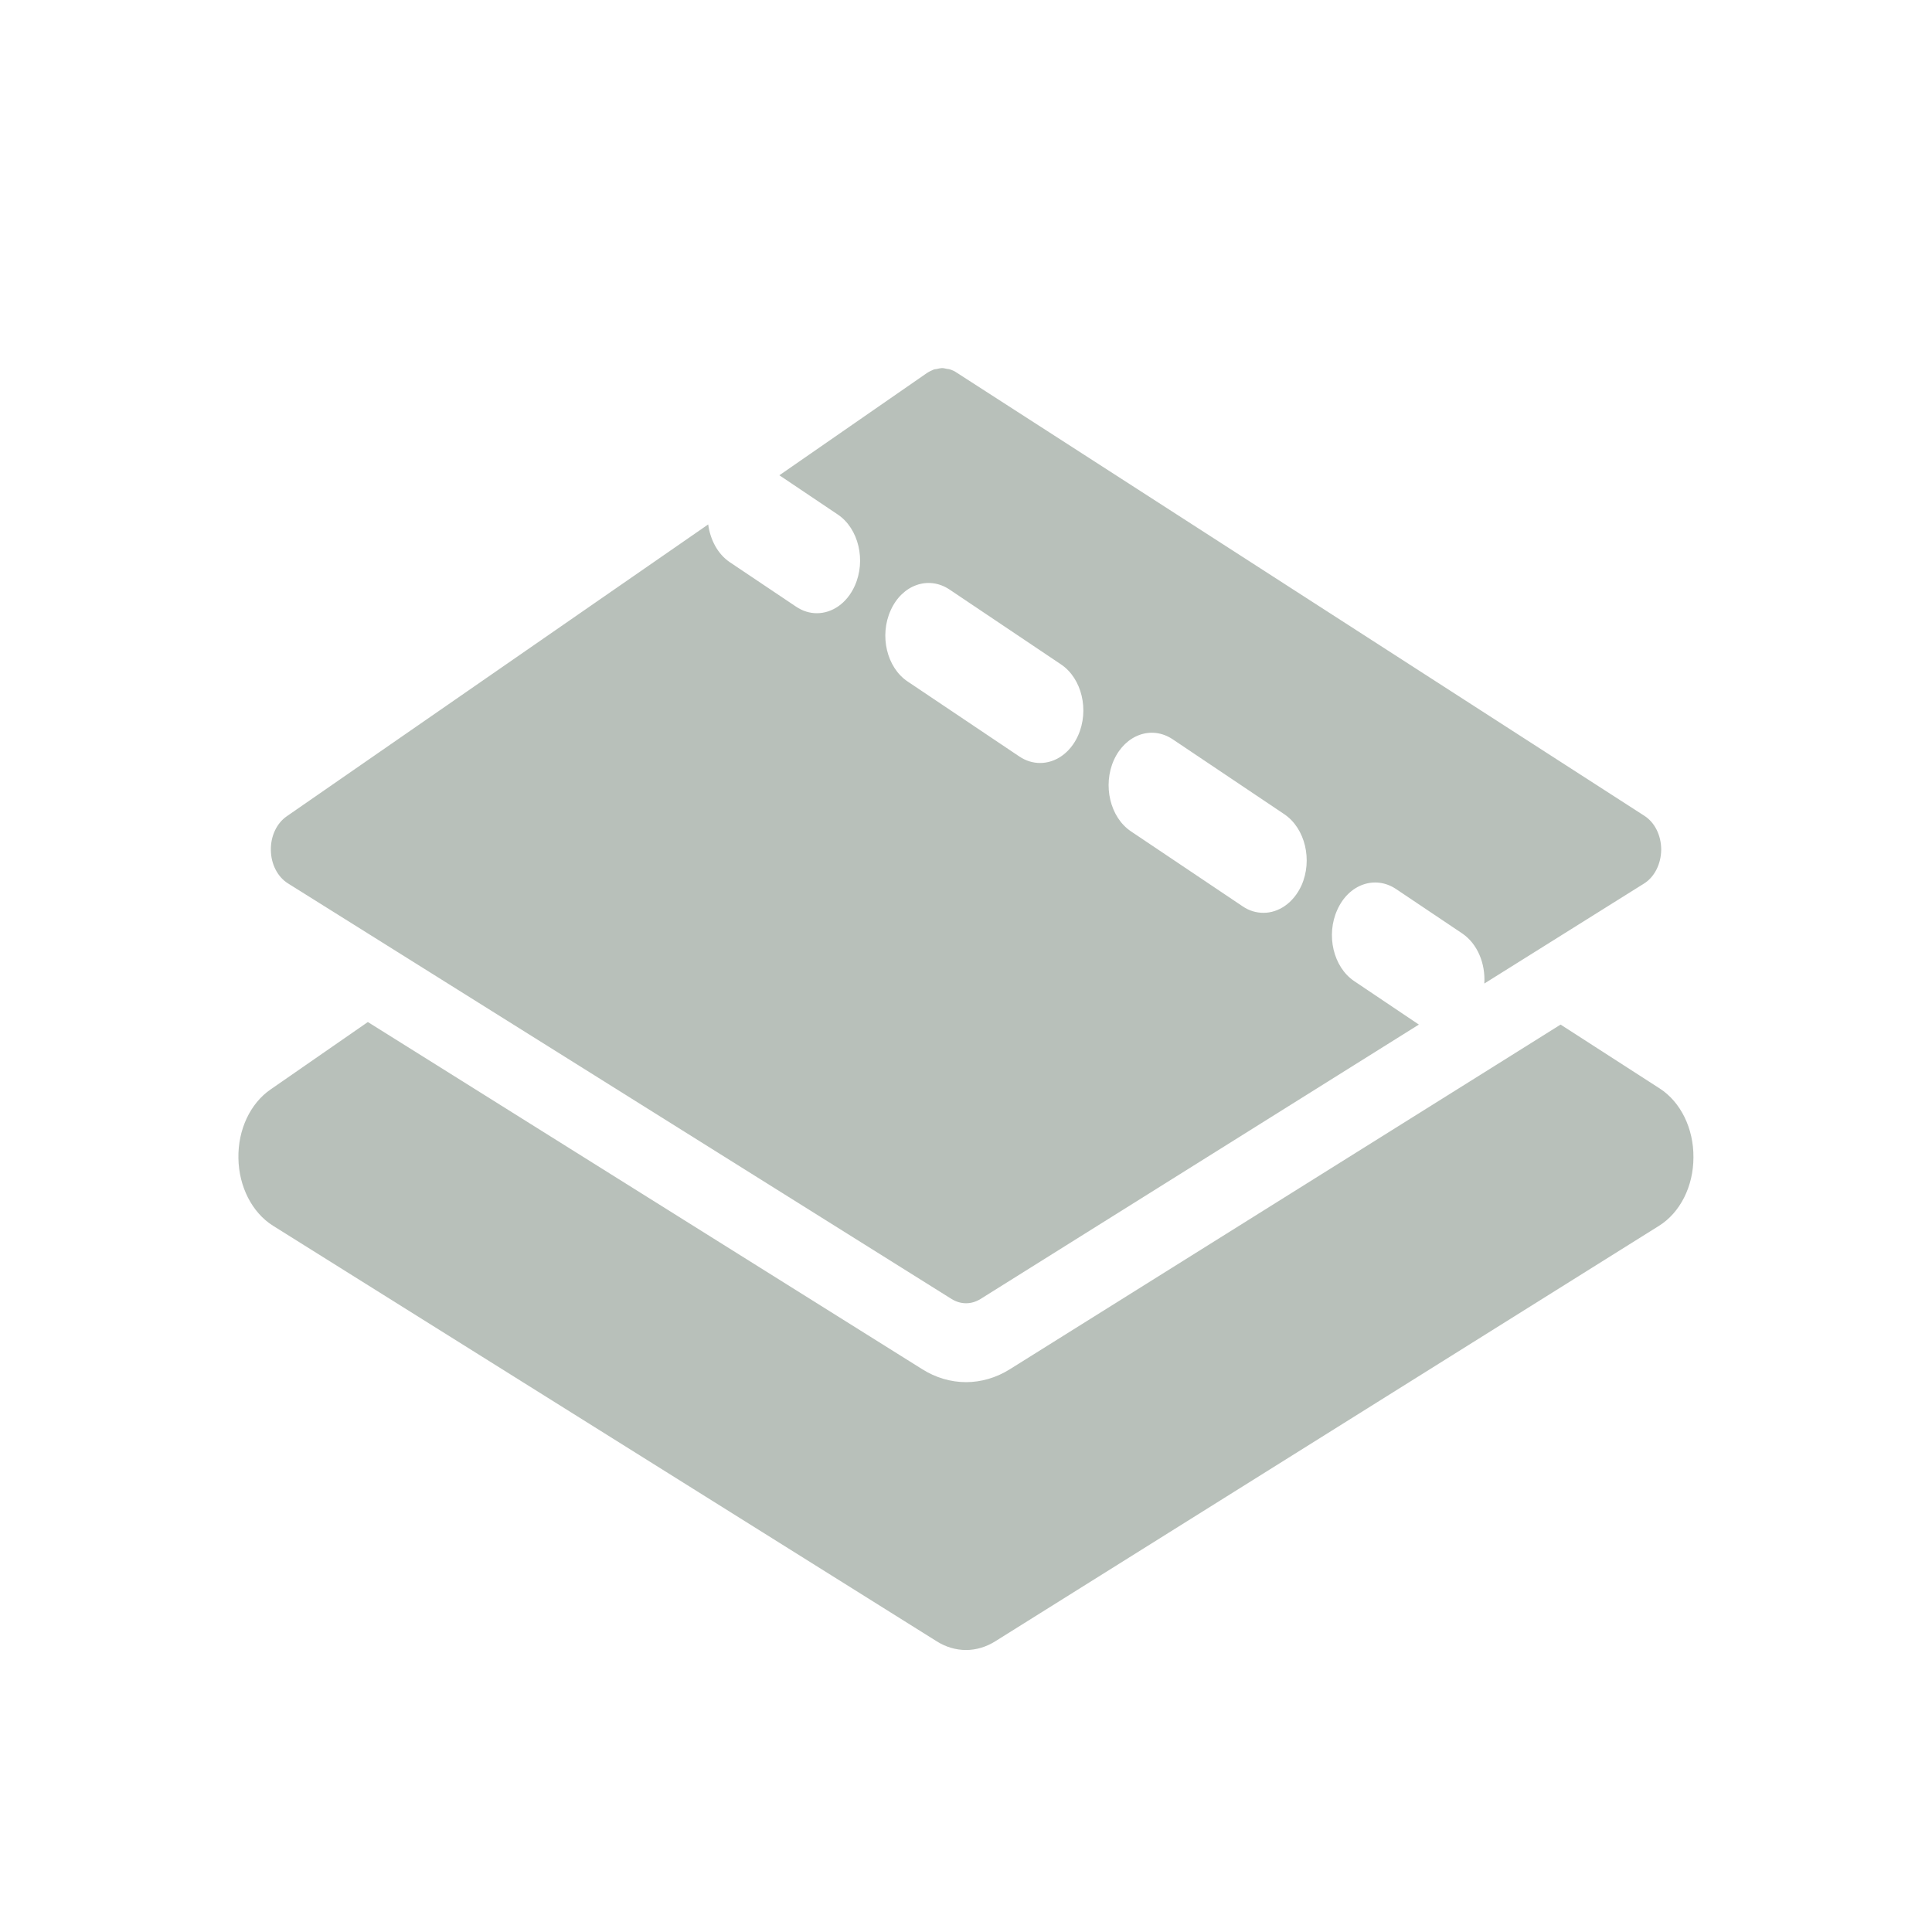 <?xml version="1.0" encoding="utf-8"?>
<!-- Generator: Adobe Illustrator 16.0.0, SVG Export Plug-In . SVG Version: 6.00 Build 0)  -->
<!DOCTYPE svg PUBLIC "-//W3C//DTD SVG 1.1 Tiny//EN" "http://www.w3.org/Graphics/SVG/1.1/DTD/svg11-tiny.dtd">
<svg version="1.1" baseProfile="tiny" id="Layer_1" xmlns="http://www.w3.org/2000/svg" xmlns:xlink="http://www.w3.org/1999/xlink"
	 x="0px" y="0px" width="25px" height="25px" viewBox="0 0 25 25" xml:space="preserve">
<g>
	<path fill="#B8C0BA" d="M21.477,14.085l-1.283-0.827l-0.889,0.557l-6.236,3.902c-0.175,0.11-0.372,0.168-0.568,0.168
		c-0.199,0-0.396-0.059-0.568-0.168l-6.283-3.935L4.76,13.225l-1.258,0.872c-0.264,0.181-0.424,0.522-0.417,0.891
		c0.006,0.368,0.177,0.702,0.446,0.872l8.591,5.379c0.115,0.073,0.247,0.112,0.378,0.112s0.26-0.039,0.376-0.111l8.59-5.377
		c0.275-0.171,0.447-0.512,0.447-0.887C21.916,14.602,21.748,14.26,21.477,14.085z"/>
	<path fill="#B8C0BA" d="M3.723,11.429l8.592,5.381c0.059,0.036,0.122,0.054,0.186,0.054c0.064,0,0.126-0.018,0.185-0.054
		l5.674-3.552l-0.836-0.562c-0.27-0.181-0.369-0.595-0.219-0.924c0.148-0.33,0.488-0.449,0.76-0.268l0.855,0.574
		c0.199,0.134,0.303,0.391,0.287,0.649l2.07-1.296c0.133-0.085,0.217-0.252,0.219-0.436c0-0.183-0.082-0.351-0.217-0.438
		l-8.901-5.736c-0.028-0.02-0.062-0.034-0.093-0.043c-0.011-0.003-0.021-0.003-0.033-0.005c-0.02-0.004-0.041-0.01-0.062-0.01
		c-0.001,0-0.002,0-0.002,0c-0.023,0.001-0.045,0.007-0.067,0.012c-0.011,0.002-0.023,0.002-0.034,0.005
		C12.053,4.794,12.02,4.81,11.99,4.83l-1.905,1.32l0.756,0.508c0.27,0.181,0.368,0.596,0.219,0.924
		c-0.102,0.226-0.293,0.353-0.49,0.353c-0.091,0-0.183-0.027-0.269-0.085L9.444,7.275C9.288,7.17,9.191,6.986,9.164,6.786
		l-5.454,3.777c-0.13,0.09-0.209,0.258-0.205,0.438C3.507,11.182,3.592,11.346,3.723,11.429z M14.414,9.834
		c0.15-0.329,0.488-0.449,0.76-0.268l1.445,0.97c0.27,0.182,0.369,0.595,0.221,0.924c-0.104,0.225-0.295,0.352-0.49,0.352
		c-0.092,0-0.186-0.026-0.27-0.084l-1.445-0.97C14.365,10.577,14.266,10.163,14.414,9.834z M11.526,7.896
		c0.148-0.329,0.488-0.449,0.76-0.268l1.443,0.969C14,8.778,14.098,9.192,13.949,9.521c-0.102,0.225-0.293,0.352-0.49,0.352
		c-0.092,0-0.184-0.027-0.27-0.085l-1.445-0.97C11.475,8.638,11.376,8.225,11.526,7.896z"/>
</g>
<g>
</g>
<g>
</g>
<g>
</g>
<g>
</g>
<g>
</g>
<g>
</g>
</svg>
